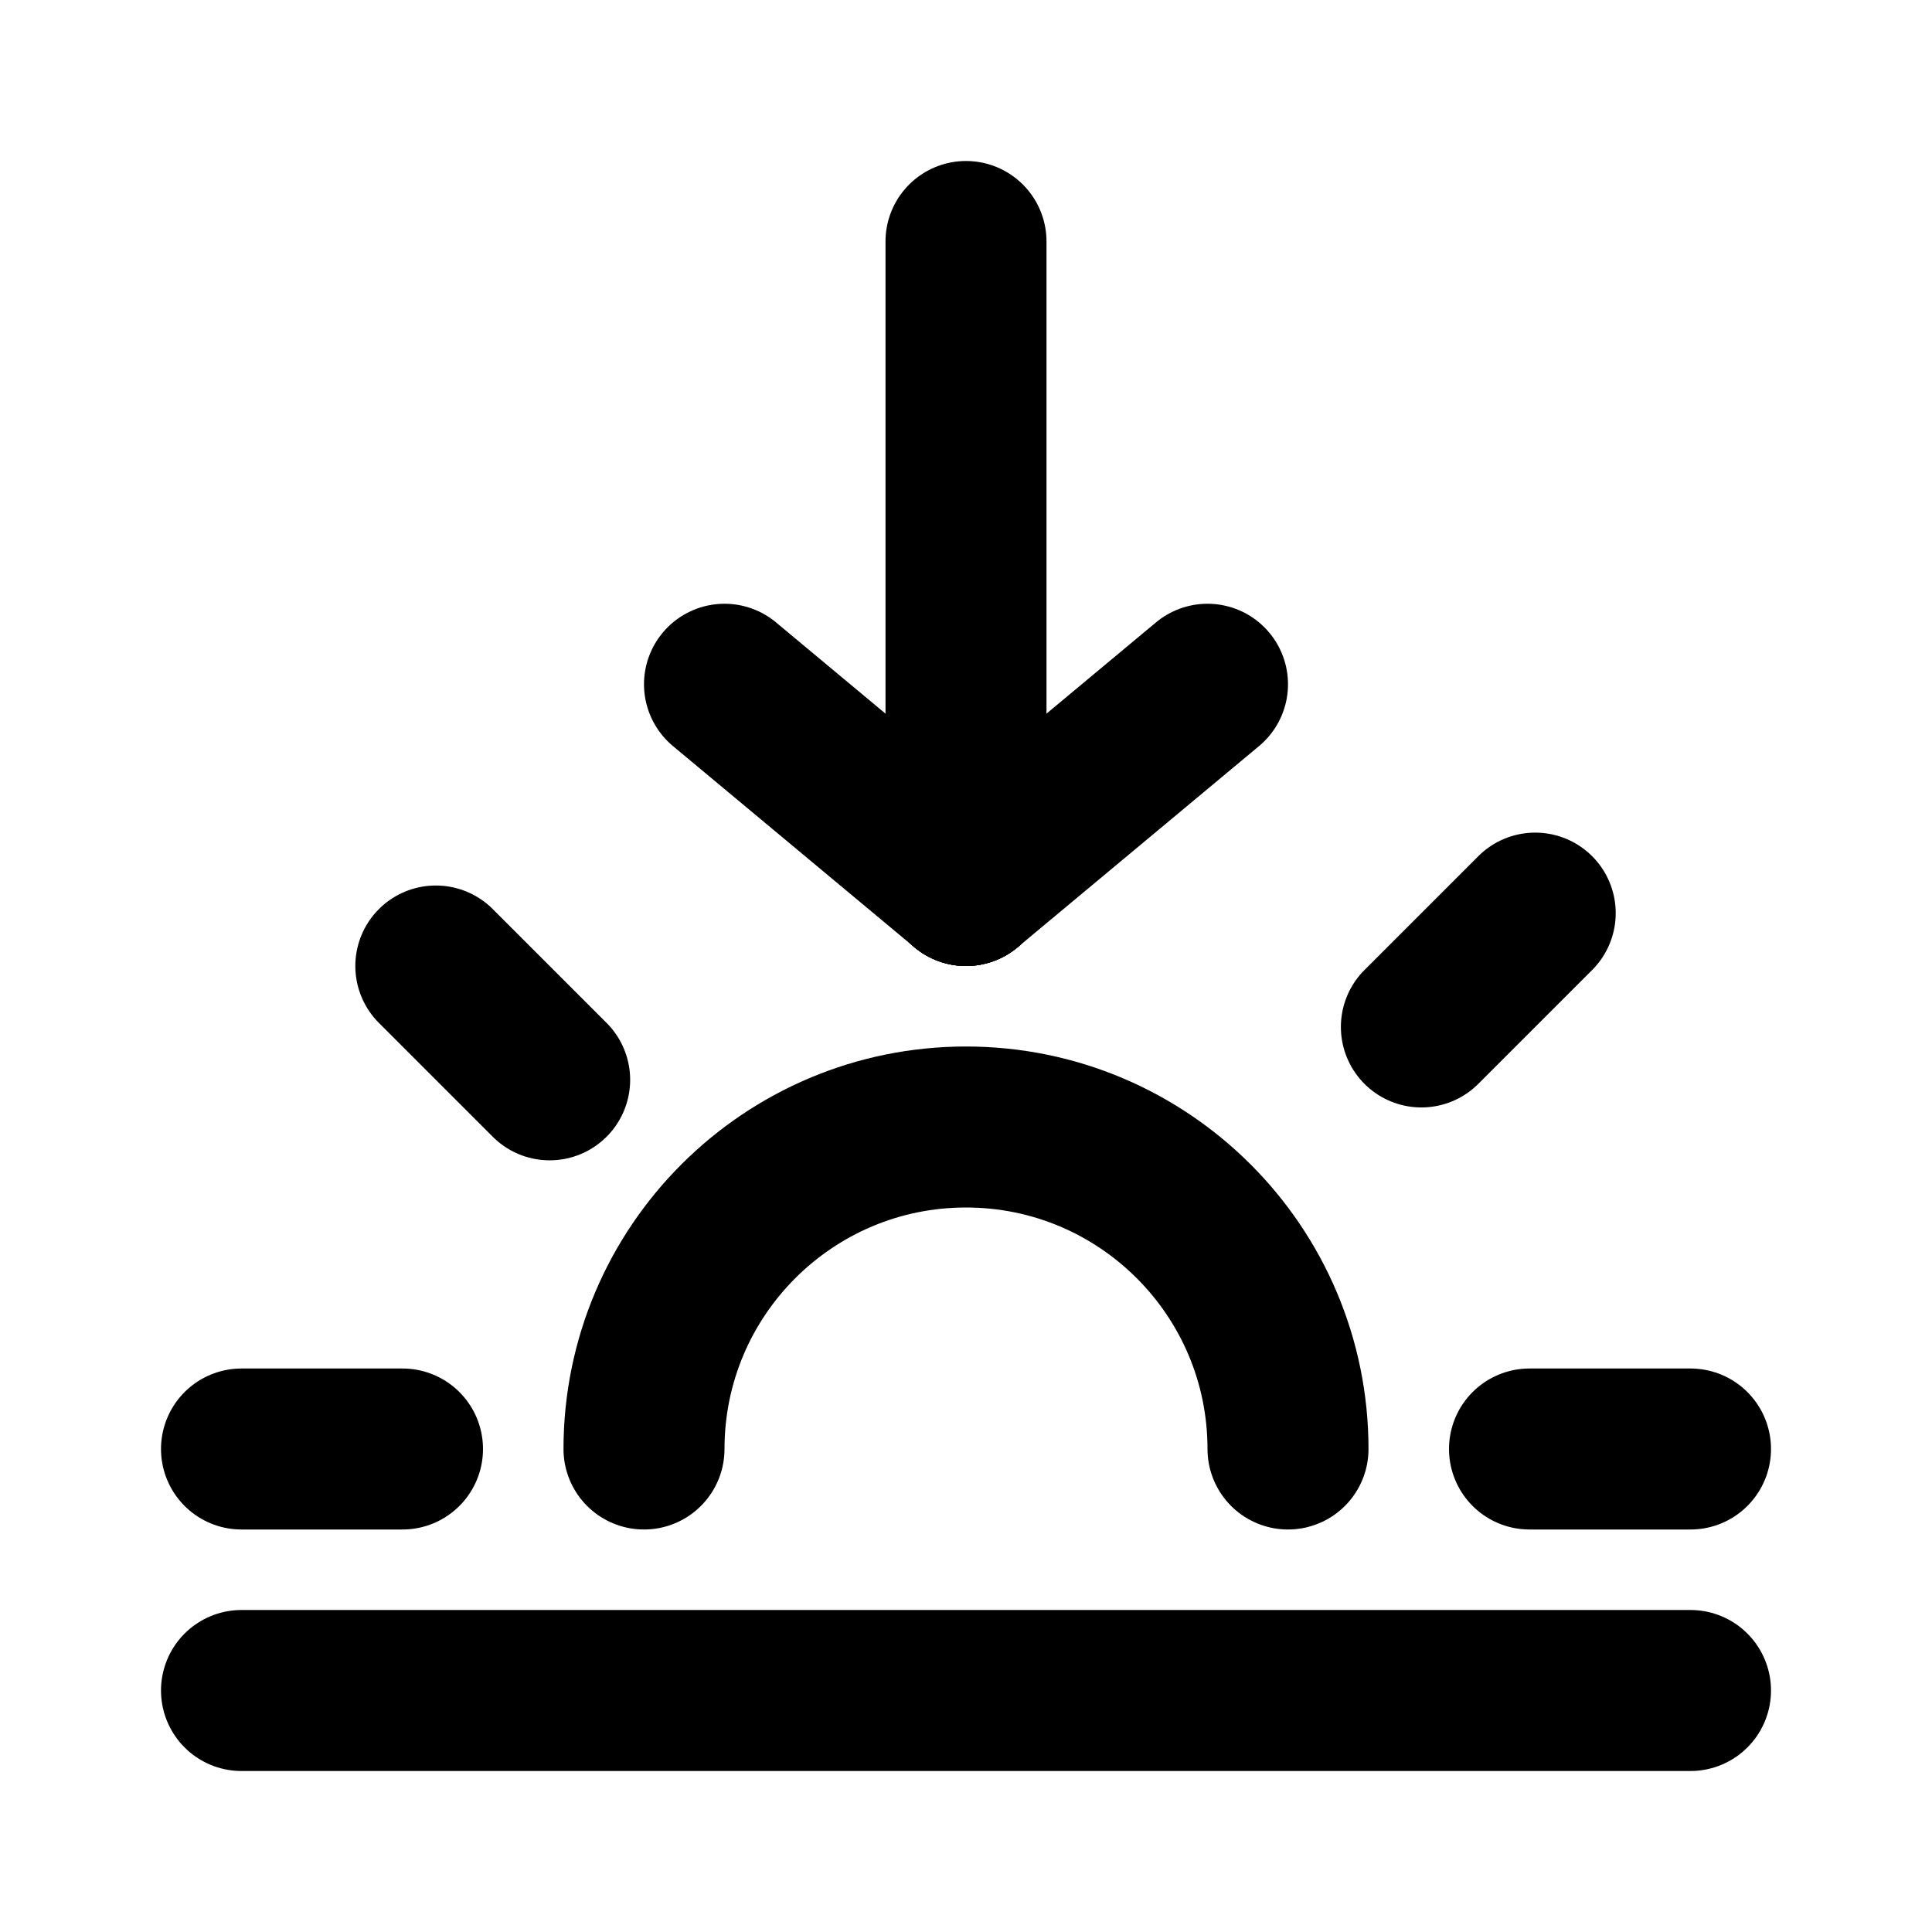 <svg xmlns="http://www.w3.org/2000/svg" width="24" height="24" viewBox="0 0 24 24" fill="none" stroke="currentColor" stroke-width="2" stroke-linecap="round" stroke-linejoin="round" class="hicon hicon-sunset"><path d="M8 18C8 15.791 9.791 14 12 14C14.209 14 16 15.791 16 18" stroke="currentColor" stroke-width="2" stroke-linecap="round" stroke-linejoin="round"></path><line x1="21" y1="21" x2="3" y2="21" stroke="currentColor" stroke-width="2" stroke-linecap="round" stroke-linejoin="round"></line><line x1="12" y1="11" x2="12" y2="9" stroke="currentColor" stroke-width="2" stroke-linecap="round" stroke-linejoin="round"></line><path d="M12 11L12 3" stroke="currentColor" stroke-width="2" stroke-linecap="round" stroke-linejoin="round"></path><path d="M12 11L15 8.5" stroke="currentColor" stroke-width="2" stroke-linecap="round" stroke-linejoin="round"></path><path d="M12 11L9 8.5" stroke="currentColor" stroke-width="2" stroke-linecap="round" stroke-linejoin="round"></path><line x1="5" y1="18" x2="3" y2="18" stroke="currentColor" stroke-width="2" stroke-linecap="round" stroke-linejoin="round"></line><line x1="21" y1="18" x2="19" y2="18" stroke="currentColor" stroke-width="2" stroke-linecap="round" stroke-linejoin="round"></line><line x1="19.071" y1="11.343" x2="17.657" y2="12.757" stroke="currentColor" stroke-width="2" stroke-linecap="round" stroke-linejoin="round"></line><line x1="5.414" y1="12" x2="6.828" y2="13.414" stroke="currentColor" stroke-width="2" stroke-linecap="round" stroke-linejoin="round"></line></svg>